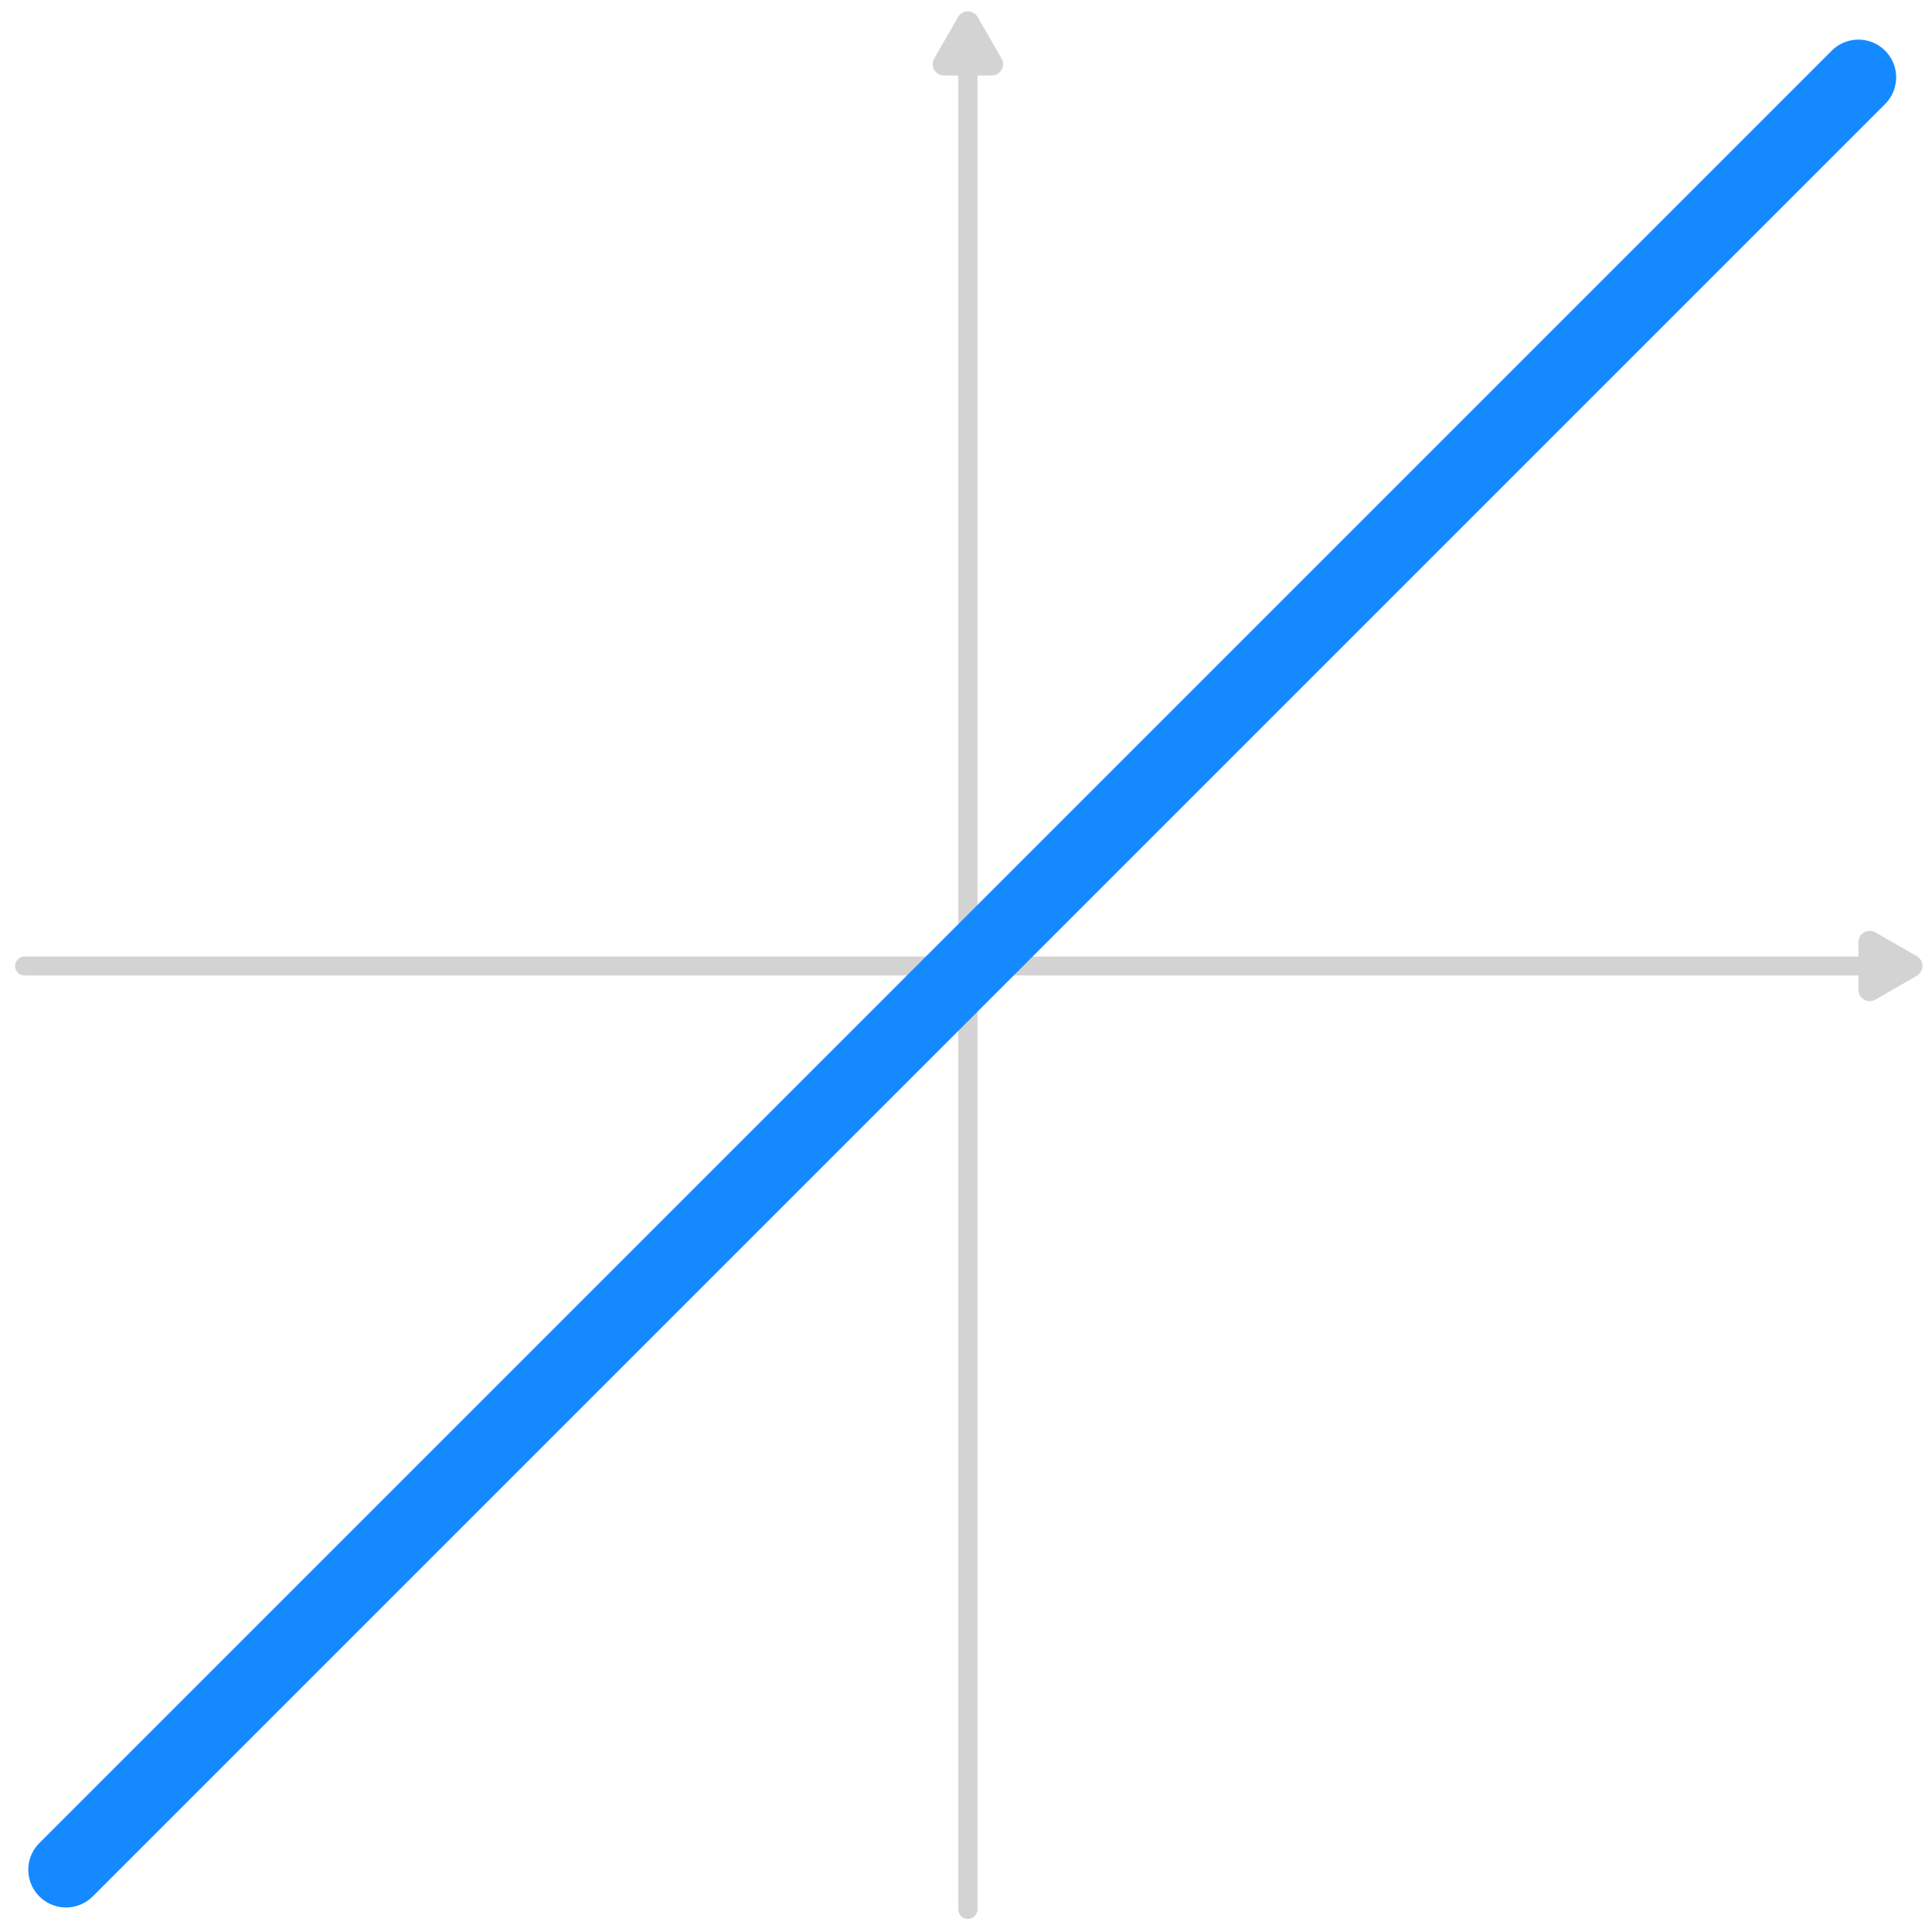 <svg xmlns="http://www.w3.org/2000/svg" xmlns:xlink="http://www.w3.org/1999/xlink" width="512" height="512" viewBox="0 0 512 512">
  <rect x="0" y="0" width="512" height="512" fill="#333333" stroke="none"/>
  <defs>
    <clipPath id="clip-linear">
      <rect width="512" height="512"/>
    </clipPath>
  </defs>
  <g id="linear" clip-path="url(#clip-linear)">
    <rect width="512" height="512" fill="#fff"/>
    <line id="Line_2" data-name="Line 2" y2="500" transform="translate(256.5 6)" fill="none" stroke="#d3d3d3" stroke-linecap="round" stroke-width="5"/>
    <path id="arrowY" d="M8.9,4.523a3,3,0,0,1,5.2,0L20.415,15.5a3,3,0,0,1-2.6,4.5H5.186a3,3,0,0,1-2.6-4.5Z" transform="translate(245)" fill="#d3d3d3"/>
    <path id="arrowX" d="M8.9,4.523a3,3,0,0,1,5.2,0L20.415,15.5a3,3,0,0,1-2.6,4.5H5.186a3,3,0,0,1-2.6-4.5Z" transform="translate(512.5 244.5) rotate(90)" fill="#d3d3d3"/>
    <line id="lineY" y2="500" transform="translate(256.5 6)" fill="none" stroke="#d3d3d3" stroke-linecap="round" stroke-width="5"/>
    <line id="lineX" y2="500" transform="translate(506.5 256) rotate(90)" fill="none" stroke="#d3d3d3" stroke-linecap="round" stroke-width="5"/>
    <line id="Line_1" data-name="Line 1" x1="475" y2="475" transform="translate(17.5 20.5)" fill="none" stroke="#1589ff" stroke-linecap="round" stroke-width="20"/>
  </g>
</svg>
